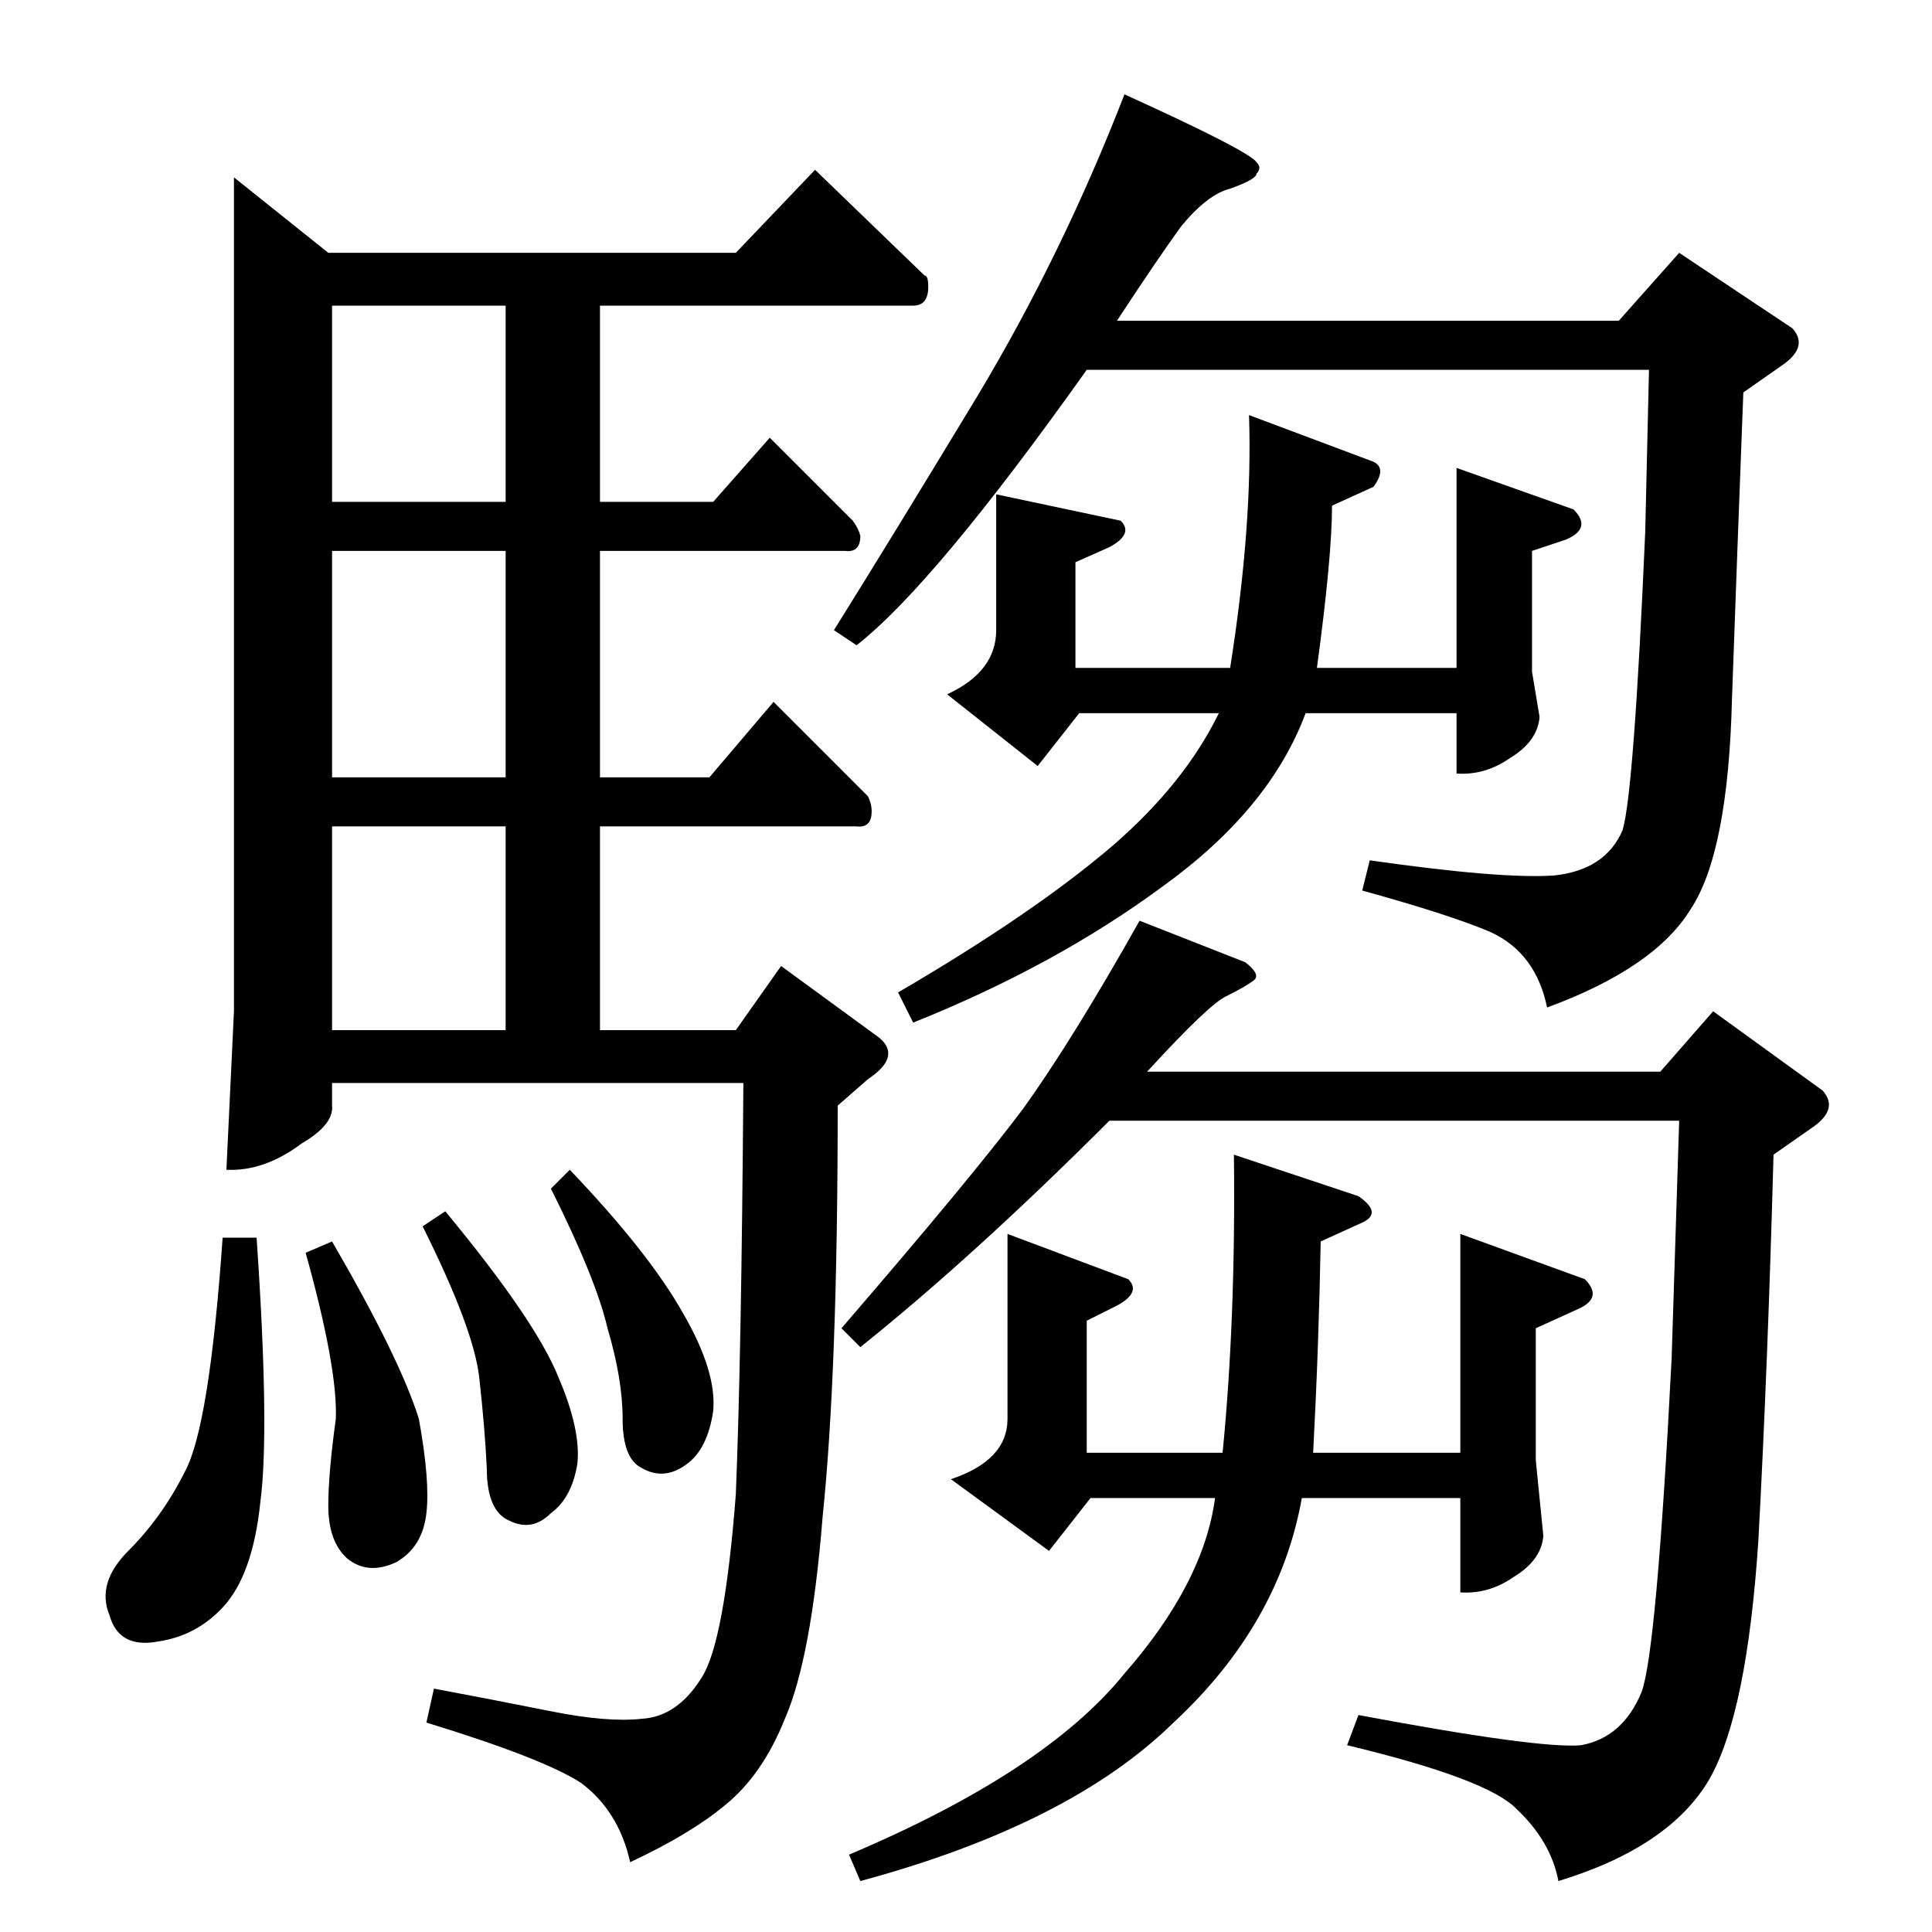 <?xml version="1.0" standalone="no"?>
<!DOCTYPE svg PUBLIC "-//W3C//DTD SVG 1.1//EN" "http://www.w3.org/Graphics/SVG/1.1/DTD/svg11.dtd" >
<svg xmlns="http://www.w3.org/2000/svg" xmlns:xlink="http://www.w3.org/1999/xlink" version="1.1" viewBox="0 -205 1024 1024">
  <g transform="matrix(1 0 0 -1 0 819)">
   <path fill="currentColor"
d="M592 854h266l32 36l60 -40q9 -10 -6 -20l-20 -14q-3 -78 -6 -162q-2 -82 -22 -112q-19 -31 -76 -52q-6 29 -30 40q-21 9 -68 22l4 16q70 -10 98 -8q27 3 36 24q6 20 12 158l2 86h-298q-81 -114 -122 -146l-12 8q30 48 76 124q45 75 78 160q66 -30 70 -36q3 -3 0 -6
q0 -3 -14 -8q-12 -3 -26 -20q-13 -18 -34 -50v0v0zM726 780q10 -3 2 -14l-22 -10q0 -27 -8 -86h74v106l62 -22q10 -10 -4 -16l-18 -6v-64l4 -24q-1 -13 -16 -22q-13 -9 -28 -8v32h-80q-19 -51 -76 -92q-57 -42 -132 -72l-8 16q72 42 114 78q38 33 56 70h-74l-22 -28l-48 38
q26 12 26 34v72l66 -14q7 -7 -6 -14l-18 -8v-56h82q12 76 10 134l64 -24v0v0zM608 456h272l28 32l58 -42q9 -10 -6 -20l-20 -14q-3 -111 -8 -204q-6 -92 -26 -127q-21 -36 -80 -54q-4 21 -22 38q-15 16 -90 34l6 16q96 -18 118 -16q22 4 32 28q8 21 16 177l4 126h-302
q-72 -72 -132 -120l-10 10q69 80 96 116q26 36 62 100l56 -22q9 -7 4 -10q-4 -3 -14 -8q-9 -4 -42 -40v0v0zM720 390q13 -9 2 -14l-22 -10q-1 -55 -4 -112h78v116l66 -24q10 -10 -4 -16l-22 -10v-70l4 -40q-1 -13 -16 -22q-13 -9 -28 -8v50h-84q-12 -67 -68 -119
q-55 -54 -166 -84l-6 14q104 44 146 96q42 48 48 93h-66l-22 -28l-52 38q30 10 30 32v98l64 -24q7 -7 -6 -14l-16 -8v-70h72q7 71 6 158l66 -22v0v0zM174 890h216l42 44l58 -56q2 0 2 -6q0 -10 -8 -10h-166v-104h60l30 34l44 -44q3 -4 4 -8q0 -9 -8 -8h-130v-120h58l34 40
l50 -50q2 -4 2 -8q0 -9 -8 -8h-136v-108h72l24 34l52 -38q12 -10 -6 -22l-16 -14q0 -141 -8 -218q-6 -75 -20 -107q-12 -30 -32 -46q-18 -15 -50 -30q-6 27 -26 42q-20 13 -82 32l4 18q32 -6 62 -12t48 -4q19 1 32 22q12 19 18 97q3 74 4 218h-218v-12q1 -10 -16 -20
q-20 -15 -40 -14l4 84v442l50 -40v0v0zM176 478h92v108h-92v-108v0v0zM176 612h92v120h-92v-120v0v0zM268 758v104h-92v-104h92v0v0zM118 368h18q7 -102 2 -140q-4 -39 -20 -56q-14 -15 -34 -18q-21 -4 -26 14q-7 17 10 34q18 18 30 42q13 24 20 124v0v0zM224 374l12 8
q48 -58 60 -88q12 -28 10 -46q-3 -18 -14 -26q-10 -10 -22 -4q-12 5 -12 28q-1 21 -4 48q-3 26 -30 80v0v0zM292 394l10 10q42 -44 60 -76q18 -31 16 -52q-3 -20 -14 -28q-12 -9 -24 -2q-10 5 -10 26t-8 48q-6 26 -30 74v0v0zM162 360l14 6q36 -62 46 -94q6 -33 4 -50
q-2 -18 -16 -26q-15 -7 -26 2q-10 9 -10 28q0 17 4 46q1 27 -16 88v0v0z" />
  </g>

</svg>
